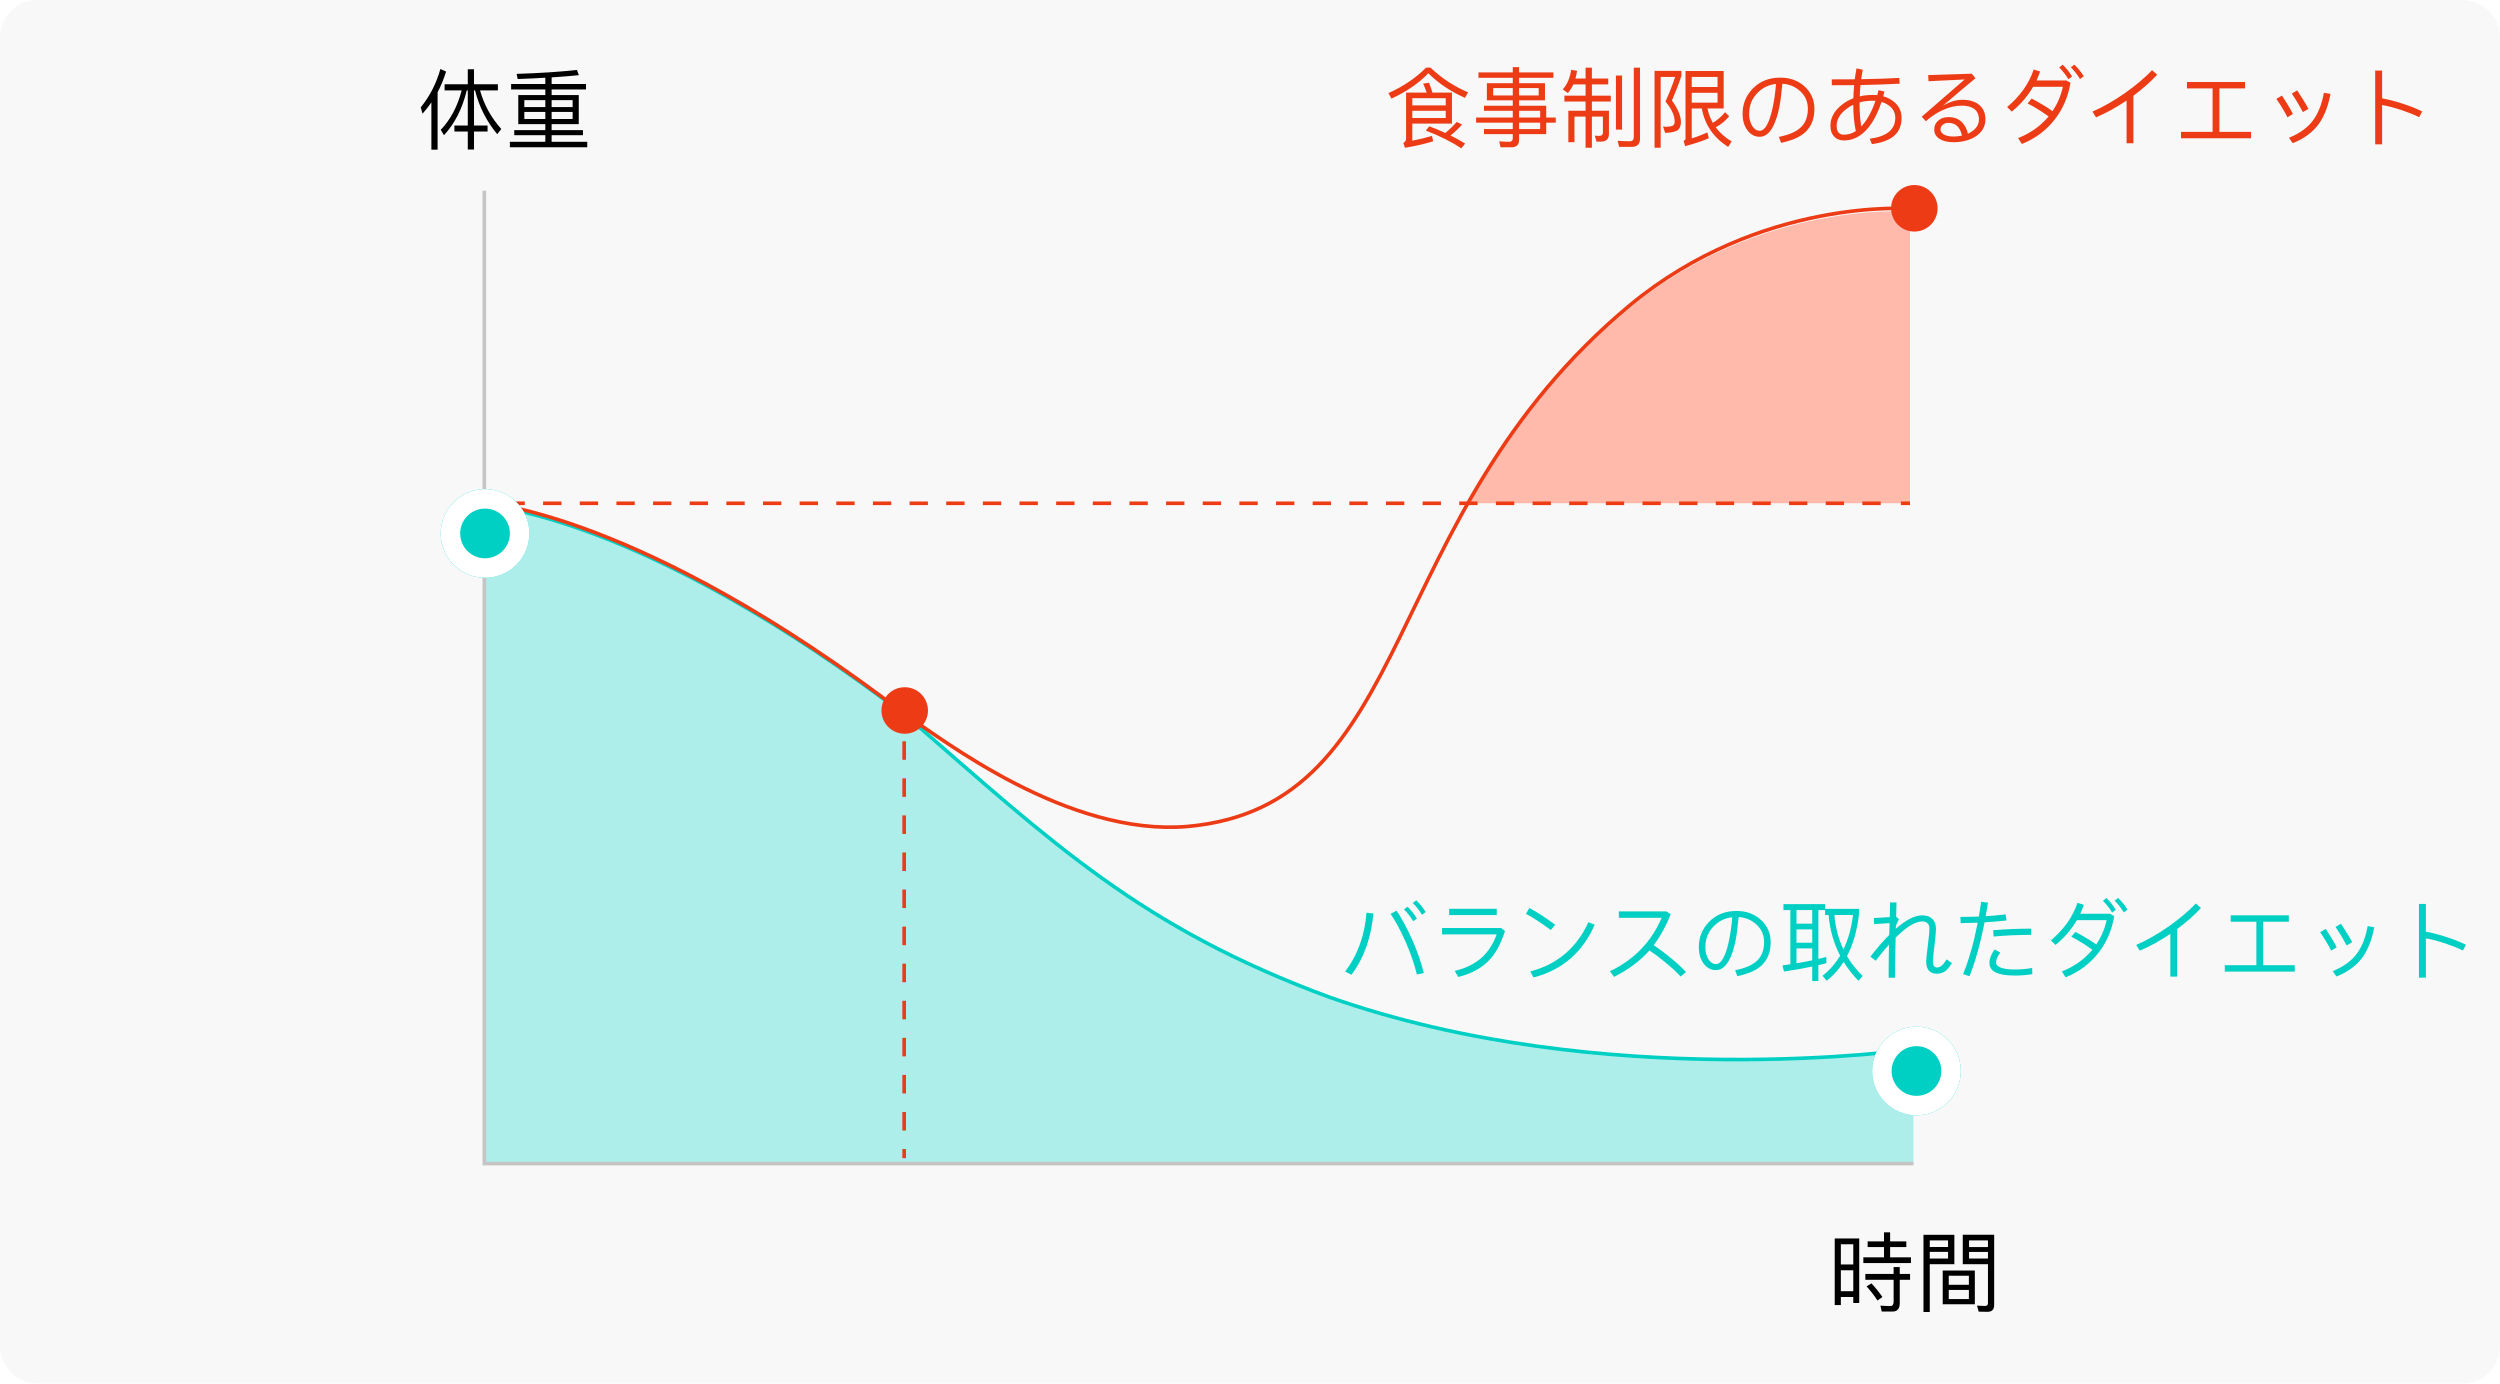 <svg width="468" height="259" viewBox="0 0 468 259" fill="none" xmlns="http://www.w3.org/2000/svg">
<path d="M0 7.021C0 3.143 3.143 0 7.021 0H460.979C464.857 0 468 3.143 468 7.021V251.979C468 255.857 464.857 259 460.979 259H7.021C3.143 259 0 255.857 0 251.979V7.021Z" fill="#F8F8F8"/>
<path d="M352.684 230.698V232.385H349.621V233.45H352.684V235.367H348.818V236.448H357.73V235.367H353.831V233.45H356.862V232.385H353.831V230.698H352.684ZM349.195 238.479V239.577H354.486V243.672C354.486 244.213 354.273 244.491 353.88 244.491C353.29 244.491 352.668 244.459 352.013 244.41L352.258 245.524H354.273C355.174 245.524 355.633 244.999 355.633 243.951V239.577H357.566V238.479H355.633V237.201H354.486V238.479H349.195ZM350.342 240.249L349.424 240.805C350.276 241.772 350.964 242.657 351.456 243.459L352.389 242.804C351.898 242.067 351.226 241.215 350.342 240.249ZM348.048 231.844H343.461V244.311H344.608V242.804H346.934V243.918H348.048V231.844ZM344.608 241.707V237.791H346.934V241.707H344.608ZM344.608 236.71V232.926H346.934V236.71H344.608ZM363.677 237.84V244.164H369.689V237.84H363.677ZM368.575 243.181H364.807V241.477H368.575V243.181ZM364.807 240.511V238.823H368.575V240.511H364.807ZM361.252 234.351H364.676V235.596H361.252V234.351ZM364.676 233.434H361.252V232.205H364.676V233.434ZM368.608 234.367H372.146V235.596H368.608V234.367ZM372.146 233.45H368.608V232.205H372.146V233.45ZM365.856 231.156H360.073V245.605H361.252V236.661H365.856V231.156ZM372.146 236.661V243.951C372.146 244.295 371.966 244.475 371.638 244.475C371.163 244.475 370.656 244.442 370.099 244.41L370.41 245.54C370.95 245.556 371.507 245.573 372.064 245.573C372.883 245.573 373.309 245.147 373.309 244.328V231.14H367.428V236.661H372.146Z" fill="black"/>
<path d="M266.973 12.649C265.105 14.549 262.746 16.154 259.912 17.432L260.485 18.464C263.336 17.137 265.646 15.548 267.382 13.713C269.282 15.597 271.56 17.137 274.246 18.317L274.82 17.285C272.166 16.154 269.823 14.614 267.792 12.649H266.973ZM264.384 20.741H270.642V22.085H264.384V20.741ZM270.642 19.726H264.384V18.382H270.642V19.726ZM272.706 22.822C272.067 23.559 271.347 24.247 270.56 24.886C269.626 24.46 268.627 24.034 267.562 23.641L266.907 24.444C269.594 25.476 271.805 26.59 273.542 27.769L274.279 26.885C273.443 26.36 272.526 25.853 271.543 25.361C272.313 24.755 273.034 24.067 273.706 23.313L272.706 22.822ZM263.008 27.671C265.105 27.311 266.874 26.901 268.283 26.442L268.07 25.443C266.907 25.787 265.678 26.082 264.384 26.344V23.133H271.805V17.334H268.152C267.955 16.646 267.726 16.023 267.497 15.483L266.416 15.663C266.645 16.171 266.874 16.728 267.071 17.334H263.221V25.836C263.221 26.328 263.041 26.639 262.697 26.737L263.008 27.671ZM278.342 15.581V18.776H283.191V19.791H277.801V20.741H283.191V22.003H276.327V22.969H283.191V24.165H277.801V25.115H283.191V25.918C283.191 26.328 282.961 26.541 282.519 26.541C281.929 26.541 281.307 26.508 280.652 26.459L280.897 27.573H282.912C283.879 27.573 284.37 27.114 284.37 26.197V25.115H289.449V22.969H291.234V22.003H289.449V19.791H284.37V18.776H289.219V15.581H284.37V14.565H290.792V13.55H284.37V12.567H283.191V13.55H276.769V14.565H283.191V15.581H278.342ZM288.04 17.875H284.37V16.482H288.04V17.875ZM283.191 17.875H279.521V16.482H283.191V17.875ZM284.37 20.741H288.318V22.003H284.37V20.741ZM288.318 22.969V24.165H284.37V22.969H288.318ZM294.527 15.794H296.821V17.907H292.856V19.005H296.821V20.725H293.593V26.622H294.74V21.823H296.821V27.655H298V21.823H300.064V24.804C300.064 25.23 299.819 25.443 299.36 25.443L298.557 25.394L298.852 26.508H299.72C300.703 26.508 301.195 26.016 301.195 25.05V20.725H298V19.005H301.539V17.907H298V15.794H301.064V14.696H298V12.665H296.821V14.696H294.92C295.051 14.254 295.15 13.779 295.232 13.255L294.118 13.075C293.888 14.631 293.364 15.843 292.545 16.728L293.495 17.416C293.888 16.99 294.232 16.449 294.527 15.794ZM302.505 14.139V24.264H303.652V14.139H302.505ZM305.503 27.491C306.503 27.491 307.01 26.966 307.01 25.951V12.665H305.847V25.656C305.847 26.18 305.585 26.442 305.094 26.442C304.373 26.442 303.619 26.41 302.833 26.36L303.095 27.491H305.503ZM309.73 13.271V27.655H310.877V14.402H313.58C313.154 15.761 312.548 17.301 311.778 19.005C312.924 20.381 313.498 21.642 313.498 22.756C313.498 23.1 313.383 23.346 313.186 23.494C312.973 23.625 312.564 23.706 311.958 23.739C311.794 23.739 311.581 23.706 311.319 23.674L311.712 24.87C312.892 24.853 313.711 24.657 314.169 24.28C314.497 23.969 314.677 23.461 314.677 22.756C314.612 21.577 314.038 20.266 312.99 18.825C313.678 17.219 314.268 15.696 314.759 14.221V13.271H309.73ZM316.692 17.367H321.525V19.218H316.692V17.367ZM321.525 16.285H316.692V14.402H321.525V16.285ZM318.576 20.299C319.133 23.363 320.788 25.771 323.507 27.507L324.162 26.475C322.917 25.738 321.934 24.853 321.181 23.821C322.115 23.346 322.95 22.658 323.704 21.773L322.934 21.003C322.197 21.888 321.427 22.543 320.64 22.986C320.165 22.167 319.838 21.266 319.641 20.299H322.672V13.287H315.529V25.967C315.529 26.131 315.398 26.262 315.169 26.344L315.447 27.36C317.233 26.885 318.707 26.393 319.887 25.885L319.625 24.788C318.658 25.23 317.675 25.607 316.692 25.902V20.299H318.576ZM333.287 14.533C331.141 14.533 329.405 15.221 328.078 16.629C326.833 17.924 326.21 19.48 326.21 21.315C326.21 22.494 326.489 23.51 327.078 24.329C327.685 25.181 328.471 25.607 329.421 25.607C330.601 25.607 331.567 24.689 332.288 22.855C332.73 21.79 333.074 20.414 333.32 18.726L333.664 15.679C334.909 15.745 335.99 16.187 336.908 16.99C337.923 17.875 338.431 18.988 338.431 20.365C338.431 21.773 338.022 22.904 337.235 23.723C336.367 24.608 334.958 25.246 333.009 25.623L333.418 26.737C335.499 26.311 337.039 25.623 338.022 24.673C339.103 23.625 339.66 22.199 339.66 20.365C339.66 18.726 339.054 17.35 337.874 16.236C336.646 15.089 335.122 14.533 333.287 14.533ZM329.421 24.477C328.864 24.477 328.389 24.182 328.029 23.592C327.635 22.986 327.439 22.232 327.439 21.315C327.439 19.693 327.996 18.333 329.143 17.252C330.06 16.367 331.174 15.843 332.468 15.712C332.337 17.448 332.091 19.054 331.764 20.512C331.158 23.149 330.371 24.477 329.421 24.477ZM355.551 14.582C353.699 14.696 351.324 14.778 348.408 14.827C348.49 14.221 348.588 13.632 348.703 13.058L347.54 12.796C347.409 13.468 347.294 14.156 347.212 14.844C345.869 14.844 344.443 14.86 342.904 14.86L342.92 15.958C344.394 15.958 345.787 15.941 347.097 15.941C347.015 16.744 346.966 17.563 346.95 18.399C346.196 18.677 345.492 19.07 344.869 19.562C343.395 20.692 342.658 22.019 342.658 23.543C342.658 24.395 342.871 25.05 343.329 25.541C343.772 26.033 344.394 26.295 345.197 26.295C347.245 26.295 348.981 25.181 350.423 22.986C351.127 21.872 351.733 20.578 352.225 19.087C352.635 19.201 353.011 19.365 353.372 19.595C354.322 20.184 354.797 21.02 354.797 22.085C354.797 23.182 354.371 24.067 353.536 24.739C352.733 25.361 351.553 25.771 350.013 25.967L350.423 26.983C352.225 26.737 353.585 26.246 354.502 25.492C355.485 24.673 355.976 23.543 355.976 22.085C355.976 20.709 355.387 19.611 354.224 18.808C353.699 18.448 353.142 18.186 352.536 18.022C352.602 17.727 352.684 17.432 352.766 17.137L351.652 16.892C351.57 17.203 351.488 17.514 351.422 17.809C351.144 17.776 350.865 17.776 350.587 17.776C349.719 17.776 348.899 17.858 348.146 18.038C348.162 17.317 348.211 16.613 348.277 15.925C351.193 15.86 353.634 15.778 355.616 15.663L355.551 14.582ZM351.095 18.874C350.636 20.217 350.079 21.397 349.424 22.412C349.096 22.887 348.768 23.313 348.441 23.674C348.211 22.429 348.113 21.003 348.113 19.398V19.169C348.867 18.956 349.702 18.857 350.587 18.857C350.751 18.857 350.931 18.857 351.095 18.874ZM346.934 19.611C346.934 21.446 347.097 23.1 347.409 24.542C346.721 24.984 345.983 25.214 345.197 25.214C344.28 25.214 343.821 24.657 343.821 23.543C343.821 22.363 344.427 21.315 345.672 20.381C346.065 20.07 346.475 19.808 346.934 19.611ZM369.115 13.795L360.957 14.057L361.022 15.204L367.772 14.877L359.744 21.855L360.531 22.691C361.448 21.855 362.464 21.184 363.561 20.659C364.839 20.07 366.051 19.775 367.215 19.775C368.23 19.775 369 19.971 369.557 20.381C370.147 20.823 370.458 21.479 370.458 22.347C370.458 23.363 369.901 24.198 368.804 24.82L368.394 25.034C368.198 24.182 367.853 23.494 367.378 22.986C366.739 22.265 365.871 21.921 364.757 21.921C363.938 21.921 363.283 22.15 362.791 22.625C362.316 23.051 362.087 23.592 362.087 24.247C362.087 24.968 362.398 25.541 363.054 25.984C363.709 26.41 364.593 26.622 365.707 26.622C367.411 26.622 368.836 26.229 369.983 25.443C371.097 24.657 371.671 23.625 371.671 22.347C371.671 21.2 371.294 20.315 370.54 19.66C369.77 19.005 368.705 18.677 367.346 18.677C366.199 18.677 364.987 19.038 363.709 19.791C366.035 17.793 368.066 16.089 369.803 14.647L369.115 13.795ZM367.264 25.394C366.772 25.492 366.264 25.558 365.707 25.558C364.856 25.558 364.217 25.41 363.791 25.115C363.43 24.87 363.266 24.575 363.266 24.231C363.266 23.887 363.398 23.592 363.676 23.363C363.938 23.117 364.299 23.002 364.757 23.002C366.002 23.002 366.821 23.69 367.198 25.083C367.215 25.165 367.231 25.263 367.264 25.394ZM388.315 12.092L387.659 12.6C388.315 13.238 388.888 13.976 389.38 14.795L390.084 14.287C389.625 13.533 389.036 12.796 388.315 12.092ZM386.136 12.108L385.481 12.632C386.136 13.287 386.709 14.008 387.201 14.827L387.889 14.336C387.43 13.533 386.84 12.796 386.136 12.108ZM380.713 13.009C380.287 14.287 379.649 15.548 378.78 16.793C377.896 18.006 376.88 19.087 375.733 20.037L376.602 20.889C377.781 19.955 378.813 18.857 379.73 17.596C380.042 17.154 380.337 16.711 380.599 16.253H386.169C385.808 17.924 385.153 19.431 384.236 20.807C383.777 20.479 383.285 20.152 382.745 19.824C381.893 19.3 381.074 18.841 380.32 18.448L379.567 19.365C380.304 19.726 381.123 20.201 382.008 20.774C382.532 21.118 383.04 21.462 383.498 21.79C383.449 21.855 383.4 21.904 383.351 21.97C381.877 23.674 380.025 24.968 377.797 25.853L378.485 26.95C380.976 25.967 383.04 24.427 384.662 22.347C386.201 20.348 387.168 18.071 387.594 15.499L386.808 15.057H381.238C381.5 14.5 381.713 13.943 381.909 13.386L380.713 13.009ZM402.862 13.14C401.551 14.533 399.864 15.958 397.784 17.432C395.654 18.907 393.639 20.07 391.706 20.889L392.377 21.97C394.261 21.167 396.162 20.119 398.095 18.825V26.819H399.373V17.924C401.109 16.629 402.6 15.319 403.829 13.976L402.862 13.14ZM409.398 15.352V16.547H414.198V24.689H408.284V25.885H421.39V24.689H415.476V16.547H420.276V15.352H409.398ZM430.04 16.924L429.024 17.514C429.876 18.792 430.564 19.955 431.105 20.987L432.137 20.381C431.842 19.824 431.531 19.251 431.17 18.694C430.859 18.186 430.482 17.596 430.04 16.924ZM435.036 17.367C434.643 19.529 433.955 21.266 432.972 22.576C431.924 23.952 430.433 25.017 428.5 25.787L429.188 26.803C431.252 26 432.874 24.82 434.037 23.264C435.102 21.79 435.839 19.89 436.265 17.58L435.036 17.367ZM427.173 17.891L426.141 18.513C426.895 19.595 427.583 20.741 428.221 21.954L429.237 21.331C428.68 20.25 427.992 19.103 427.173 17.891ZM444.636 13.222V27.016H445.931V19.66C447.061 19.857 448.273 20.184 449.567 20.61C450.747 21.003 451.861 21.446 452.877 21.937L453.434 20.856C452.32 20.315 451.124 19.84 449.846 19.431C448.47 18.972 447.159 18.628 445.931 18.415V13.222H444.636Z" fill="#EC3B15"/>
<path d="M265.121 168.534L264.466 169.042C265.121 169.681 265.695 170.418 266.186 171.237L266.891 170.729C266.432 169.976 265.842 169.238 265.121 168.534ZM263.483 169.73L262.828 170.238C263.483 170.893 264.057 171.63 264.548 172.449L265.236 171.958C264.761 171.139 264.171 170.401 263.483 169.73ZM261.435 170.483L260.321 171.073C261.304 172.531 262.255 174.3 263.172 176.397C264.106 178.543 264.794 180.558 265.236 182.426L266.53 182.164C266.072 180.231 265.351 178.15 264.384 175.955C263.434 173.825 262.451 172.007 261.435 170.483ZM255.8 170.86C255.653 172.941 255.243 174.907 254.571 176.774C253.883 178.674 252.966 180.362 251.803 181.869L252.999 182.475C254.178 180.902 255.112 179.117 255.816 177.135C256.488 175.201 256.914 173.17 257.094 171.008L255.8 170.86ZM271.281 170.123V171.302H280.193V170.123H271.281ZM269.954 173.727V174.923H280.177C279.554 176.627 278.686 178.019 277.555 179.1C276.245 180.345 274.492 181.23 272.33 181.754L272.985 182.885C275.442 182.295 277.408 181.214 278.85 179.674C280.062 178.363 281.012 176.561 281.733 174.284L281.012 173.727H269.954ZM286.287 169.976L285.665 171.073C286.975 171.761 288.515 172.777 290.317 174.104L291.136 173.121C289.269 171.728 287.647 170.68 286.287 169.976ZM297.345 172.629C296.329 174.923 294.904 176.872 293.102 178.445C291.202 180.083 288.99 181.214 286.467 181.836L287.057 182.983C289.809 182.278 292.185 181.05 294.15 179.313C295.985 177.675 297.443 175.595 298.524 173.105L297.345 172.629ZM308.78 177.921C309.681 178.527 310.614 179.215 311.565 180.001C312.842 181.033 313.858 181.967 314.612 182.803L315.611 181.967C314.825 181.083 313.76 180.116 312.433 179.051C311.499 178.298 310.549 177.593 309.582 176.938C310.795 175.316 311.86 173.383 312.761 171.155L311.958 170.614H303.046V171.81H311.057C309.156 176.299 305.929 179.641 301.375 181.82L302.161 182.868C304.832 181.525 307.027 179.887 308.747 177.954L308.78 177.921ZM325.096 170.533C322.95 170.533 321.214 171.221 319.887 172.629C318.642 173.924 318.019 175.48 318.019 177.315C318.019 178.494 318.298 179.51 318.887 180.329C319.494 181.181 320.28 181.607 321.23 181.607C322.41 181.607 323.376 180.689 324.097 178.855C324.539 177.79 324.883 176.414 325.129 174.726L325.473 171.679C326.718 171.745 327.799 172.187 328.717 172.99C329.732 173.874 330.24 174.988 330.24 176.365C330.24 177.773 329.831 178.904 329.044 179.723C328.176 180.608 326.767 181.246 324.818 181.623L325.227 182.737C327.308 182.311 328.848 181.623 329.831 180.673C330.912 179.625 331.469 178.199 331.469 176.365C331.469 174.726 330.863 173.35 329.683 172.236C328.455 171.09 326.931 170.533 325.096 170.533ZM321.23 180.476C320.673 180.476 320.198 180.182 319.838 179.592C319.444 178.986 319.248 178.232 319.248 177.315C319.248 175.693 319.805 174.333 320.952 173.252C321.869 172.367 322.983 171.843 324.277 171.712C324.146 173.449 323.9 175.054 323.573 176.512C322.967 179.15 322.18 180.476 321.23 180.476ZM341.888 179.15C341.396 179.281 340.905 179.395 340.397 179.51V170.369H341.659V171.286H342.314C342.543 174.038 343.264 176.578 344.476 178.904C343.592 180.378 342.494 181.623 341.167 182.672L341.97 183.589C343.198 182.623 344.247 181.443 345.132 180.067C345.885 181.296 346.802 182.475 347.9 183.605L348.686 182.704C347.523 181.574 346.54 180.329 345.754 178.986C346.884 176.84 347.638 174.251 347.998 171.221V170.139H341.659V169.255H333.861V170.369H335.155V180.509C334.663 180.575 334.172 180.657 333.68 180.722L333.959 181.869C335.794 181.607 337.547 181.296 339.25 180.935V183.638H340.397V180.673C340.889 180.558 341.38 180.444 341.888 180.313V179.15ZM343.395 171.286H346.884C346.59 173.727 345.983 175.873 345.099 177.741C344.165 175.791 343.592 173.645 343.395 171.286ZM339.25 179.772C338.284 179.969 337.301 180.165 336.302 180.329V177.544H339.25V179.772ZM336.302 176.479V173.989H339.25V176.479H336.302ZM336.302 172.908V170.369H339.25V172.908H336.302ZM359.826 171.352C358.467 171.352 356.828 172.171 354.928 173.842L354.895 173.874C354.895 173.678 354.912 173.465 354.912 173.268L355.485 172.072L354.961 171.63C354.977 170.483 354.994 169.582 355.026 168.943L353.83 168.927L353.765 171.679L350.783 171.859L350.849 172.99L353.732 172.81L353.667 175.021C352.553 176.135 351.373 177.479 350.144 179.084L351.127 179.854C352.012 178.691 352.847 177.692 353.617 176.84C353.568 179.199 353.552 181.263 353.552 183.032H354.748C354.748 181.099 354.781 178.609 354.862 175.529C355.026 175.349 355.207 175.185 355.37 175.038C357.172 173.334 358.663 172.498 359.826 172.498C360.727 172.498 361.186 172.957 361.186 173.874C361.186 174.366 361.088 175.365 360.907 176.84C360.678 178.56 360.58 179.608 360.58 179.969C360.58 181.509 361.252 182.278 362.611 182.278C363.201 182.278 363.742 182.098 364.233 181.738C364.577 181.443 364.97 180.968 365.413 180.313L364.413 179.592C363.823 180.608 363.217 181.115 362.628 181.115C362.103 181.115 361.841 180.722 361.841 179.969C361.841 179.51 361.94 178.461 362.153 176.84C362.316 175.431 362.415 174.431 362.415 173.874C362.415 173.088 362.185 172.482 361.759 172.04C361.301 171.581 360.662 171.352 359.826 171.352ZM380.238 173.842C377.879 173.842 375.52 173.94 373.129 174.137L373.194 175.316C375.586 175.103 377.928 175.005 380.238 175.005V173.842ZM375.438 171.171C374.292 171.319 373.063 171.434 371.72 171.515C371.867 170.68 372.015 169.828 372.146 168.976L370.884 168.812C370.753 169.746 370.606 170.664 370.442 171.581C369.344 171.614 368.198 171.647 366.985 171.647L367.034 172.81C368.165 172.793 369.23 172.761 370.229 172.728C370.016 173.776 369.787 174.825 369.557 175.84C368.935 178.363 368.247 180.526 367.493 182.344L368.689 182.754C369.443 180.902 370.131 178.691 370.753 176.119C371.015 175.005 371.277 173.842 371.507 172.662C373.079 172.564 374.455 172.449 375.635 172.302L375.438 171.171ZM373.391 177.741C372.735 178.625 372.424 179.461 372.424 180.28C372.424 181.836 373.98 182.623 377.109 182.623C378.387 182.623 379.501 182.524 380.451 182.36L380.419 181.197C379.436 181.394 378.322 181.492 377.109 181.492C376.028 181.492 375.209 181.377 374.619 181.165C373.98 180.935 373.669 180.591 373.669 180.165C373.669 179.641 373.931 179.035 374.455 178.314L373.391 177.741ZM396.506 168.092L395.85 168.599C396.506 169.238 397.079 169.976 397.571 170.795L398.275 170.287C397.816 169.533 397.227 168.796 396.506 168.092ZM394.327 168.108L393.672 168.632C394.327 169.287 394.9 170.008 395.392 170.827L396.08 170.336C395.621 169.533 395.031 168.796 394.327 168.108ZM388.904 169.009C388.479 170.287 387.84 171.548 386.971 172.793C386.087 174.006 385.071 175.087 383.924 176.037L384.793 176.889C385.972 175.955 387.004 174.857 387.922 173.596C388.233 173.154 388.528 172.711 388.79 172.253H394.36C393.999 173.924 393.344 175.431 392.427 176.807C391.968 176.479 391.476 176.152 390.936 175.824C390.084 175.3 389.265 174.841 388.511 174.448L387.758 175.365C388.495 175.726 389.314 176.201 390.199 176.774C390.723 177.118 391.231 177.462 391.689 177.79C391.64 177.855 391.591 177.904 391.542 177.97C390.068 179.674 388.216 180.968 385.988 181.853L386.677 182.95C389.167 181.967 391.231 180.427 392.853 178.347C394.392 176.348 395.359 174.071 395.785 171.499L394.999 171.057H389.429C389.691 170.5 389.904 169.943 390.1 169.386L388.904 169.009ZM411.053 169.14C409.742 170.533 408.055 171.958 405.975 173.432C403.845 174.907 401.83 176.07 399.897 176.889L400.569 177.97C402.452 177.167 404.353 176.119 406.286 174.825V182.819H407.564V173.924C409.3 172.629 410.791 171.319 412.02 169.976L411.053 169.14ZM417.59 171.352V172.548H422.389V180.689H416.476V181.885H429.581V180.689H423.667V172.548H428.467V171.352H417.59ZM438.231 172.924L437.215 173.514C438.067 174.792 438.755 175.955 439.296 176.987L440.328 176.381C440.033 175.824 439.722 175.251 439.361 174.694C439.05 174.186 438.673 173.596 438.231 172.924ZM443.227 173.367C442.834 175.529 442.146 177.266 441.163 178.576C440.115 179.952 438.624 181.017 436.691 181.787L437.379 182.803C439.443 182 441.065 180.82 442.228 179.264C443.293 177.79 444.03 175.889 444.456 173.58L443.227 173.367ZM435.364 173.891L434.332 174.513C435.086 175.595 435.774 176.741 436.413 177.954L437.428 177.331C436.871 176.25 436.183 175.103 435.364 173.891ZM452.827 169.222V183.016H454.122V175.66C455.252 175.857 456.464 176.184 457.758 176.61C458.938 177.003 460.052 177.446 461.068 177.937L461.625 176.856C460.511 176.315 459.315 175.84 458.037 175.431C456.661 174.972 455.35 174.628 454.122 174.415V169.222H452.827Z" fill="#00CFC3"/>
<path d="M80.755 19.169V28.016H81.919V17.269C82.558 16.057 83.082 14.763 83.508 13.403L82.443 12.912C81.689 15.615 80.46 18.006 78.757 20.103L79.101 21.283C79.691 20.611 80.248 19.907 80.755 19.169ZM83.229 15.778V16.925H86.424C85.637 19.939 84.343 22.397 82.508 24.297L83.114 25.313C85.129 23.134 86.555 20.333 87.374 16.925H87.57V23.494H85.064V24.625H87.57V27.999H88.734V24.625H91.273V23.494H88.734V16.925H88.93C89.684 19.956 91.076 22.692 93.075 25.116L93.845 24.15C91.944 22.036 90.617 19.628 89.864 16.925H93.206V15.778H88.734V12.961H87.57V15.778H83.229ZM97.023 17.793V23.232H102.085V24.363H96.269V25.313H102.085V26.541H95.45V27.573H109.932V26.541H103.264V25.313H109.129V24.363H103.264V23.232H108.343V17.793H103.264V16.745H109.703V15.729H103.264V14.484C105.083 14.37 106.787 14.239 108.359 14.075L107.999 13.092C104.739 13.452 100.971 13.698 96.712 13.829L96.908 14.796C98.71 14.73 100.43 14.648 102.085 14.55V15.729H95.68V16.745H102.085V17.793H97.023ZM107.196 22.282H103.264V20.955H107.196V22.282ZM102.085 22.282H98.153V20.955H102.085V22.282ZM98.153 20.038V18.744H102.085V20.038H98.153ZM103.264 18.744H107.196V20.038H103.264V18.744Z" fill="black"/>
<path d="M90.664 94.59V217.825H358.196V196.424C358.196 196.424 300.082 204.794 248.74 186.625C213.491 173.594 197.058 157.806 170.179 134.466C120.265 96.121 90.664 94.59 90.664 94.59Z" fill="#ADEEEA"/>
<path d="M358.196 217.825H90.664V35.69" stroke="#C5C5C5" stroke-width="0.68" stroke-miterlimit="10"/>
<path d="M358.196 196.424C358.196 196.424 300.082 204.794 248.74 186.625C213.491 173.594 197.058 157.806 170.179 134.466C120.265 96.121 90.664 94.59 90.664 94.59" stroke="#00CFC3" stroke-width="0.68" stroke-miterlimit="10"/>
<g filter="url(#filter0_d)">
<path fill-rule="evenodd" clip-rule="evenodd" d="M358.763 203.927C363.346 203.927 367.062 200.212 367.062 195.629C367.062 191.045 363.346 187.33 358.763 187.33C354.18 187.33 350.464 191.045 350.464 195.629C350.464 200.212 354.18 203.927 358.763 203.927Z" fill="#00CFC3"/>
<path d="M365.238 195.629C365.238 199.205 362.339 202.104 358.763 202.104C355.187 202.104 352.288 199.205 352.288 195.629C352.288 192.052 355.187 189.153 358.763 189.153C362.339 189.153 365.238 192.052 365.238 195.629Z" stroke="white" stroke-width="3.647"/>
</g>
<path d="M357.548 94.216V39.607C357.548 39.607 329.444 37.43 304.981 57.708C291.167 69.174 282.048 81.865 274.971 94.216H357.548Z" fill="#FFBAAB"/>
<path d="M357.65 39.063C357.65 39.063 329.546 36.885 305.083 57.164C257.449 96.768 265.479 150.832 222.336 154.711C199.812 156.65 176.302 138.277 169.633 133.888C119.72 95.577 90.085 94.046 90.085 94.046" stroke="#EC3B15" stroke-width="0.68" stroke-miterlimit="10"/>
<path d="M358.365 43.35C360.771 43.35 362.72 41.4 362.72 38.995C362.72 36.59 360.771 34.64 358.365 34.64C355.96 34.64 354.01 36.59 354.01 38.995C354.01 41.4 355.96 43.35 358.365 43.35Z" fill="#EC3B15"/>
<path d="M89.677 94.216H91.378" stroke="#EC3B15" stroke-width="0.68" stroke-miterlimit="10"/>
<path d="M94.813 94.216H354.11" stroke="#EC3B15" stroke-width="0.68" stroke-miterlimit="10" stroke-dasharray="3.43 3.43"/>
<path d="M355.846 94.216H357.548" stroke="#EC3B15" stroke-width="0.68" stroke-miterlimit="10"/>
<path d="M169.361 137.359C171.766 137.359 173.716 135.409 173.716 133.004C173.716 130.598 171.766 128.648 169.361 128.648C166.956 128.648 165.006 130.598 165.006 133.004C165.006 135.409 166.956 137.359 169.361 137.359Z" fill="#EC3B15"/>
<path d="M169.26 216.805V215.104" stroke="#EC3B15" stroke-width="0.68" stroke-miterlimit="10"/>
<path d="M169.26 211.633V136.916" stroke="#EC3B15" stroke-width="0.68" stroke-miterlimit="10" stroke-dasharray="3.47 3.47"/>
<path d="M169.26 135.181V133.48" stroke="#EC3B15" stroke-width="0.68" stroke-miterlimit="10"/>
<g filter="url(#filter1_d)">
<path fill-rule="evenodd" clip-rule="evenodd" d="M90.799 103.295C95.382 103.295 99.098 99.579 99.098 94.996C99.098 90.413 95.382 86.697 90.799 86.697C86.215 86.697 82.5 90.413 82.5 94.996C82.5 99.579 86.215 103.295 90.799 103.295Z" fill="#00CFC3"/>
<path d="M97.274 94.996C97.274 98.572 94.375 101.471 90.799 101.471C87.222 101.471 84.323 98.572 84.323 94.996C84.323 91.42 87.222 88.521 90.799 88.521C94.375 88.521 97.274 91.42 97.274 94.996Z" stroke="white" stroke-width="3.647"/>
</g>
<defs>
<filter id="filter0_d" x="340.738" y="182.467" width="36.049" height="36.049" filterUnits="userSpaceOnUse" color-interpolation-filters="sRGB">
<feFlood flood-opacity="0" result="BackgroundImageFix"/>
<feColorMatrix in="SourceAlpha" type="matrix" values="0 0 0 0 0 0 0 0 0 0 0 0 0 0 0 0 0 0 127 0"/>
<feOffset dy="4.863"/>
<feGaussianBlur stdDeviation="4.863"/>
<feColorMatrix type="matrix" values="0 0 0 0 0 0 0 0 0 0 0 0 0 0 0 0 0 0 0.16 0"/>
<feBlend mode="normal" in2="BackgroundImageFix" result="effect1_dropShadow"/>
<feBlend mode="normal" in="SourceGraphic" in2="effect1_dropShadow" result="shape"/>
</filter>
<filter id="filter1_d" x="72.774" y="81.834" width="36.049" height="36.049" filterUnits="userSpaceOnUse" color-interpolation-filters="sRGB">
<feFlood flood-opacity="0" result="BackgroundImageFix"/>
<feColorMatrix in="SourceAlpha" type="matrix" values="0 0 0 0 0 0 0 0 0 0 0 0 0 0 0 0 0 0 127 0"/>
<feOffset dy="4.863"/>
<feGaussianBlur stdDeviation="4.863"/>
<feColorMatrix type="matrix" values="0 0 0 0 0 0 0 0 0 0 0 0 0 0 0 0 0 0 0.16 0"/>
<feBlend mode="normal" in2="BackgroundImageFix" result="effect1_dropShadow"/>
<feBlend mode="normal" in="SourceGraphic" in2="effect1_dropShadow" result="shape"/>
</filter>
</defs>
</svg>
